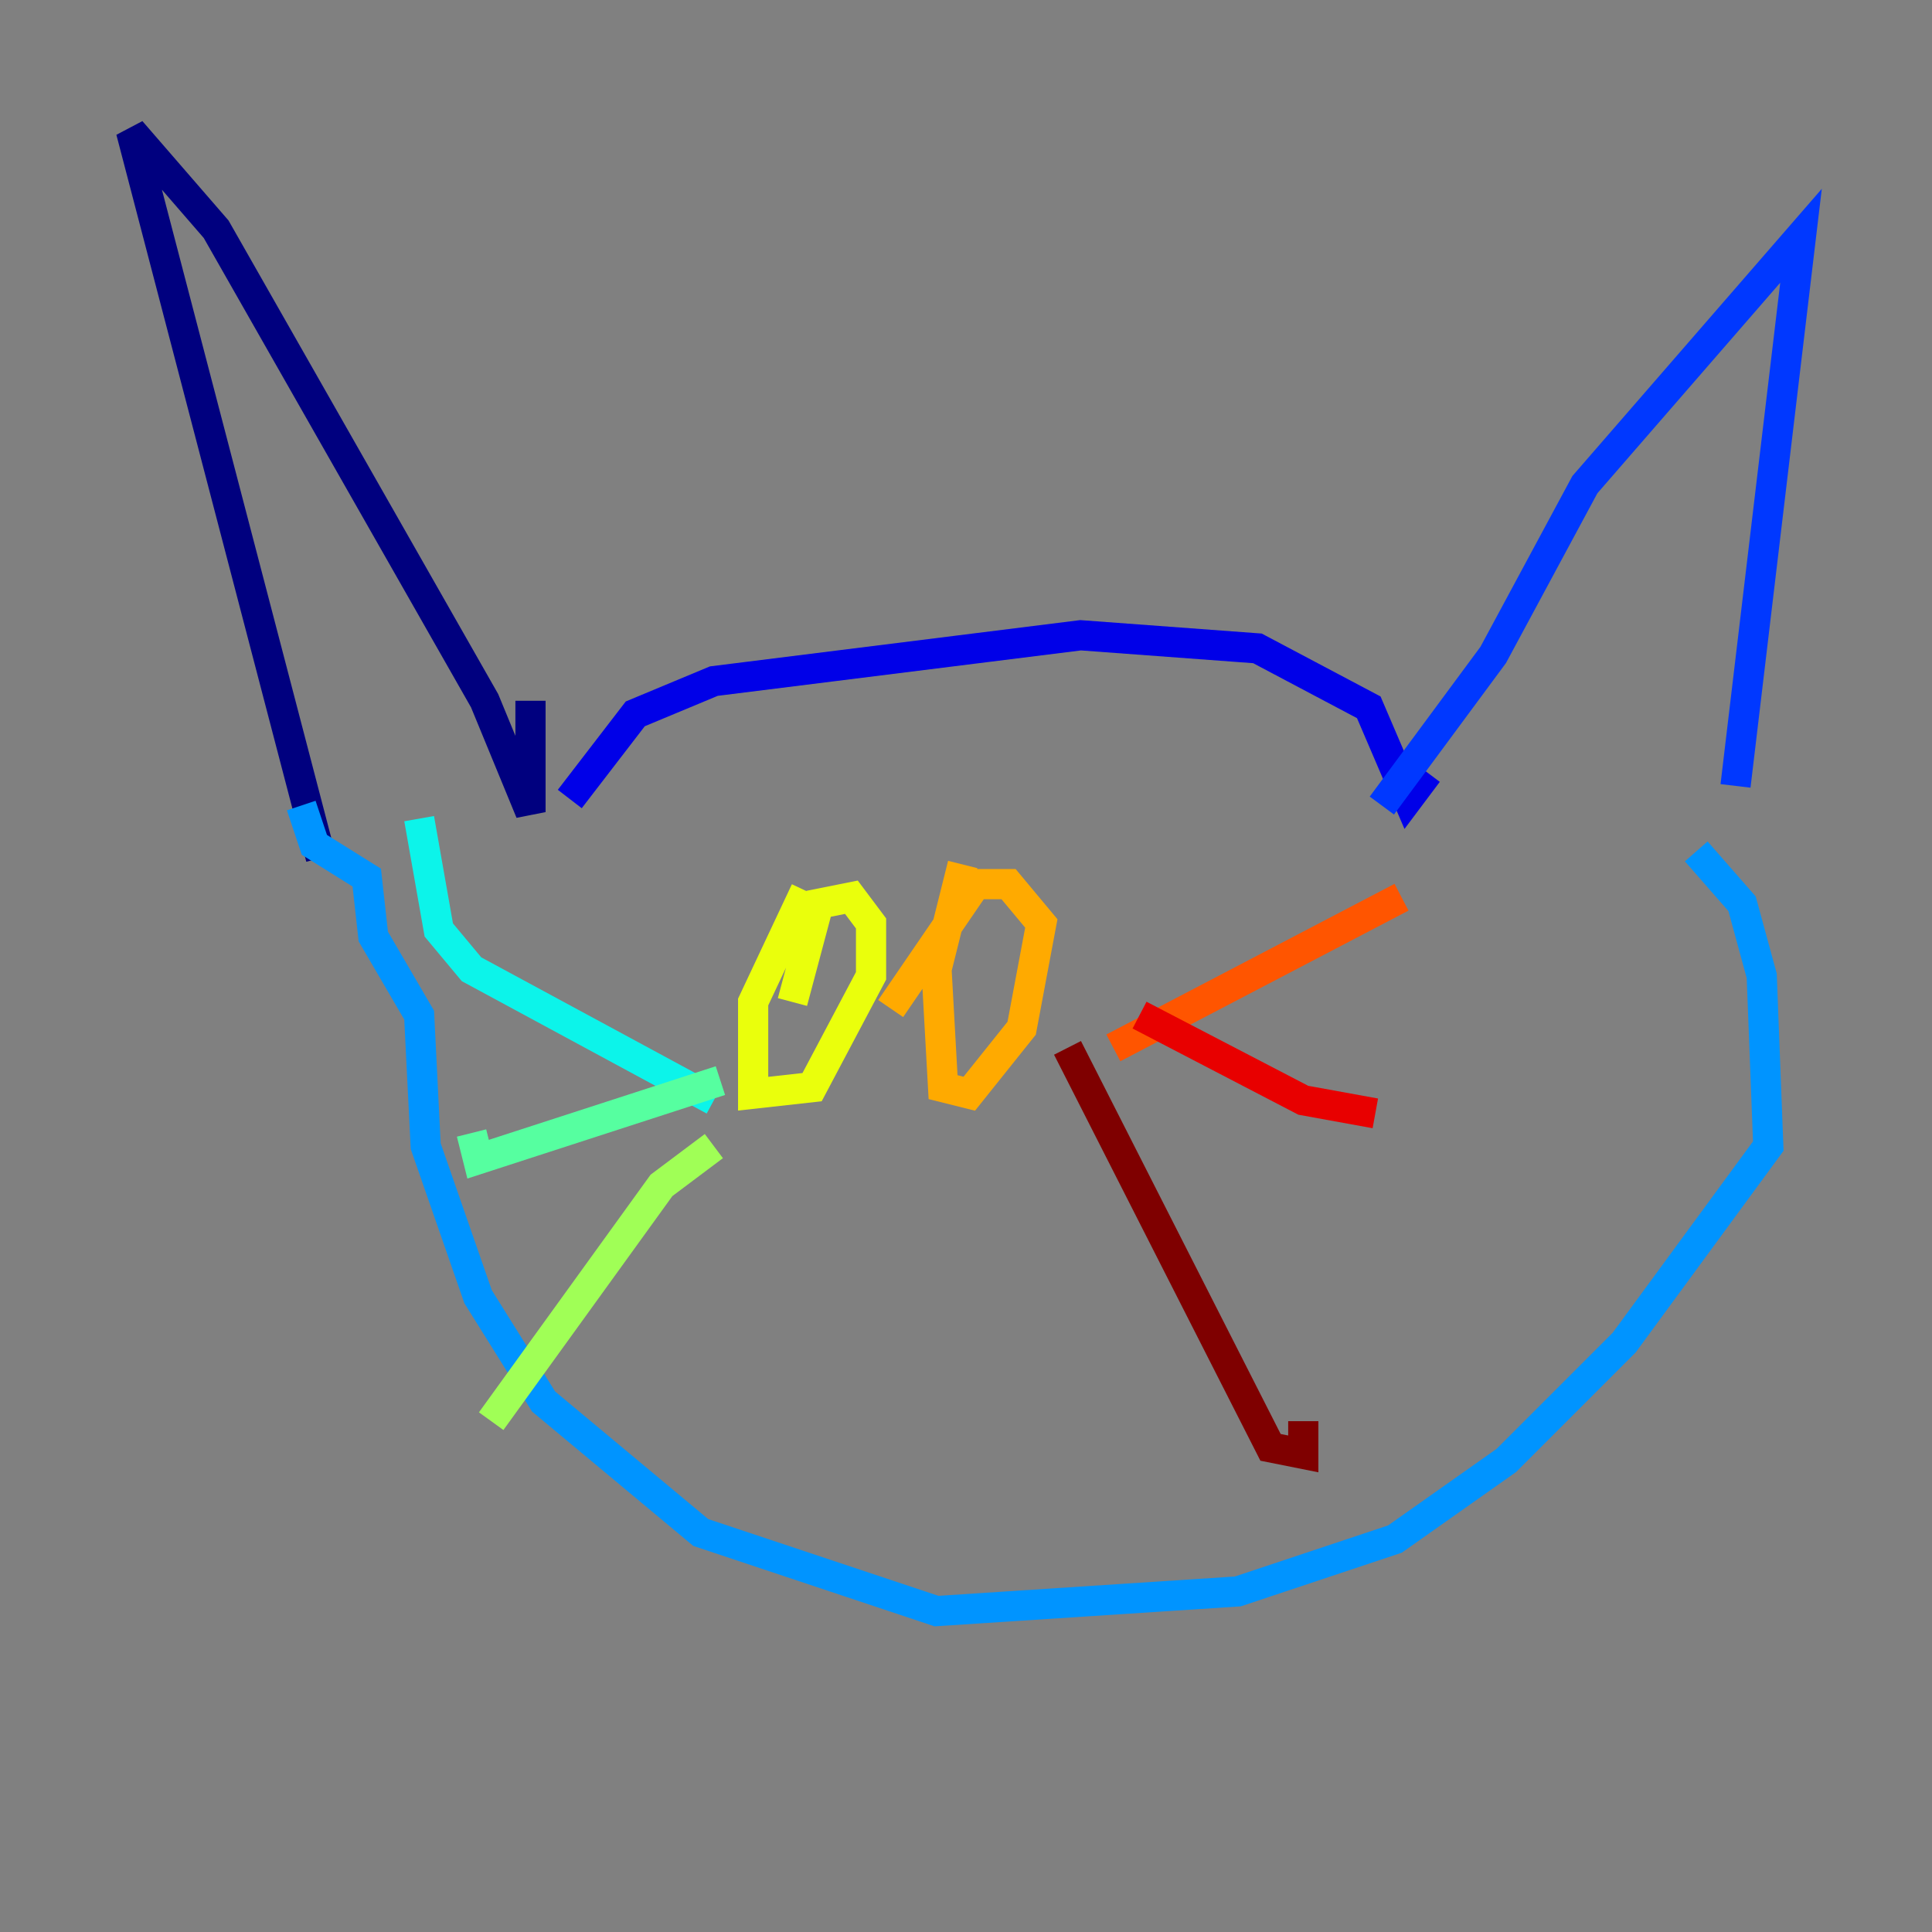 <?xml version="1.0" encoding="utf-8" ?>
<svg baseProfile="tiny" height="128" version="1.2" viewBox="0,0,128,128" width="128" xmlns="http://www.w3.org/2000/svg" xmlns:ev="http://www.w3.org/2001/xml-events" xmlns:xlink="http://www.w3.org/1999/xlink"><rect x="0" y="0" width="128" height="128" fill="#808080" stroke="none"/><defs /><polyline fill="none" points="21.261,56.841 8.678,8.678 14.319,15.186 32.108,46.427 35.146,53.803 35.146,46.427" stroke="#00007f" stroke-width="2" /><polyline fill="none" points="37.749,52.936 42.088,47.295 47.295,45.125 71.593,42.088 83.308,42.956 90.685,46.861 93.288,52.936 94.59,51.2" stroke="#0000e8" stroke-width="2" /><polyline fill="none" points="91.552,53.37 98.929,43.39 105.003,32.108 119.322,15.62 114.983,52.068" stroke="#0038ff" stroke-width="2" /><polyline fill="none" points="112.38,56.407 115.417,59.878 116.719,64.651 117.153,75.932 107.607,88.949 99.797,96.759 92.42,101.966 82.007,105.437 62.047,106.739 46.427,101.532 36.014,92.854 31.675,85.912 28.203,75.932 27.77,67.254 24.732,62.047 24.298,58.142 20.827,55.973 19.959,53.37" stroke="#0094ff" stroke-width="2" /><polyline fill="none" points="47.295,72.895 31.241,64.217 29.071,61.614 27.77,54.237" stroke="#0cf4ea" stroke-width="2" /><polyline fill="none" points="47.729,71.593 31.675,76.8 31.241,75.064" stroke="#56ffa0" stroke-width="2" /><polyline fill="none" points="47.295,75.932 43.824,78.536 32.542,94.156" stroke="#a0ff56" stroke-width="2" /><polyline fill="none" points="52.502,66.386 54.237,59.878 56.407,59.444 57.709,61.18 57.709,64.651 53.803,72.027 49.898,72.461 49.898,66.386 53.37,59.01" stroke="#eaff0c" stroke-width="2" /><polyline fill="none" points="59.01,66.82 64.651,58.576 66.82,58.576 68.99,61.18 67.688,68.122 64.217,72.461 62.481,72.027 62.047,64.217 63.783,57.275" stroke="#ffaa00" stroke-width="2" /><polyline fill="none" points="73.763,69.424 92.854,59.444" stroke="#ff5500" stroke-width="2" /><polyline fill="none" points="75.498,67.254 86.346,72.895 91.119,73.763" stroke="#e80000" stroke-width="2" /><polyline fill="none" points="70.725,69.424 84.176,95.891 86.346,96.325 86.346,94.156" stroke="#7f0000" stroke-width="2" /></svg>